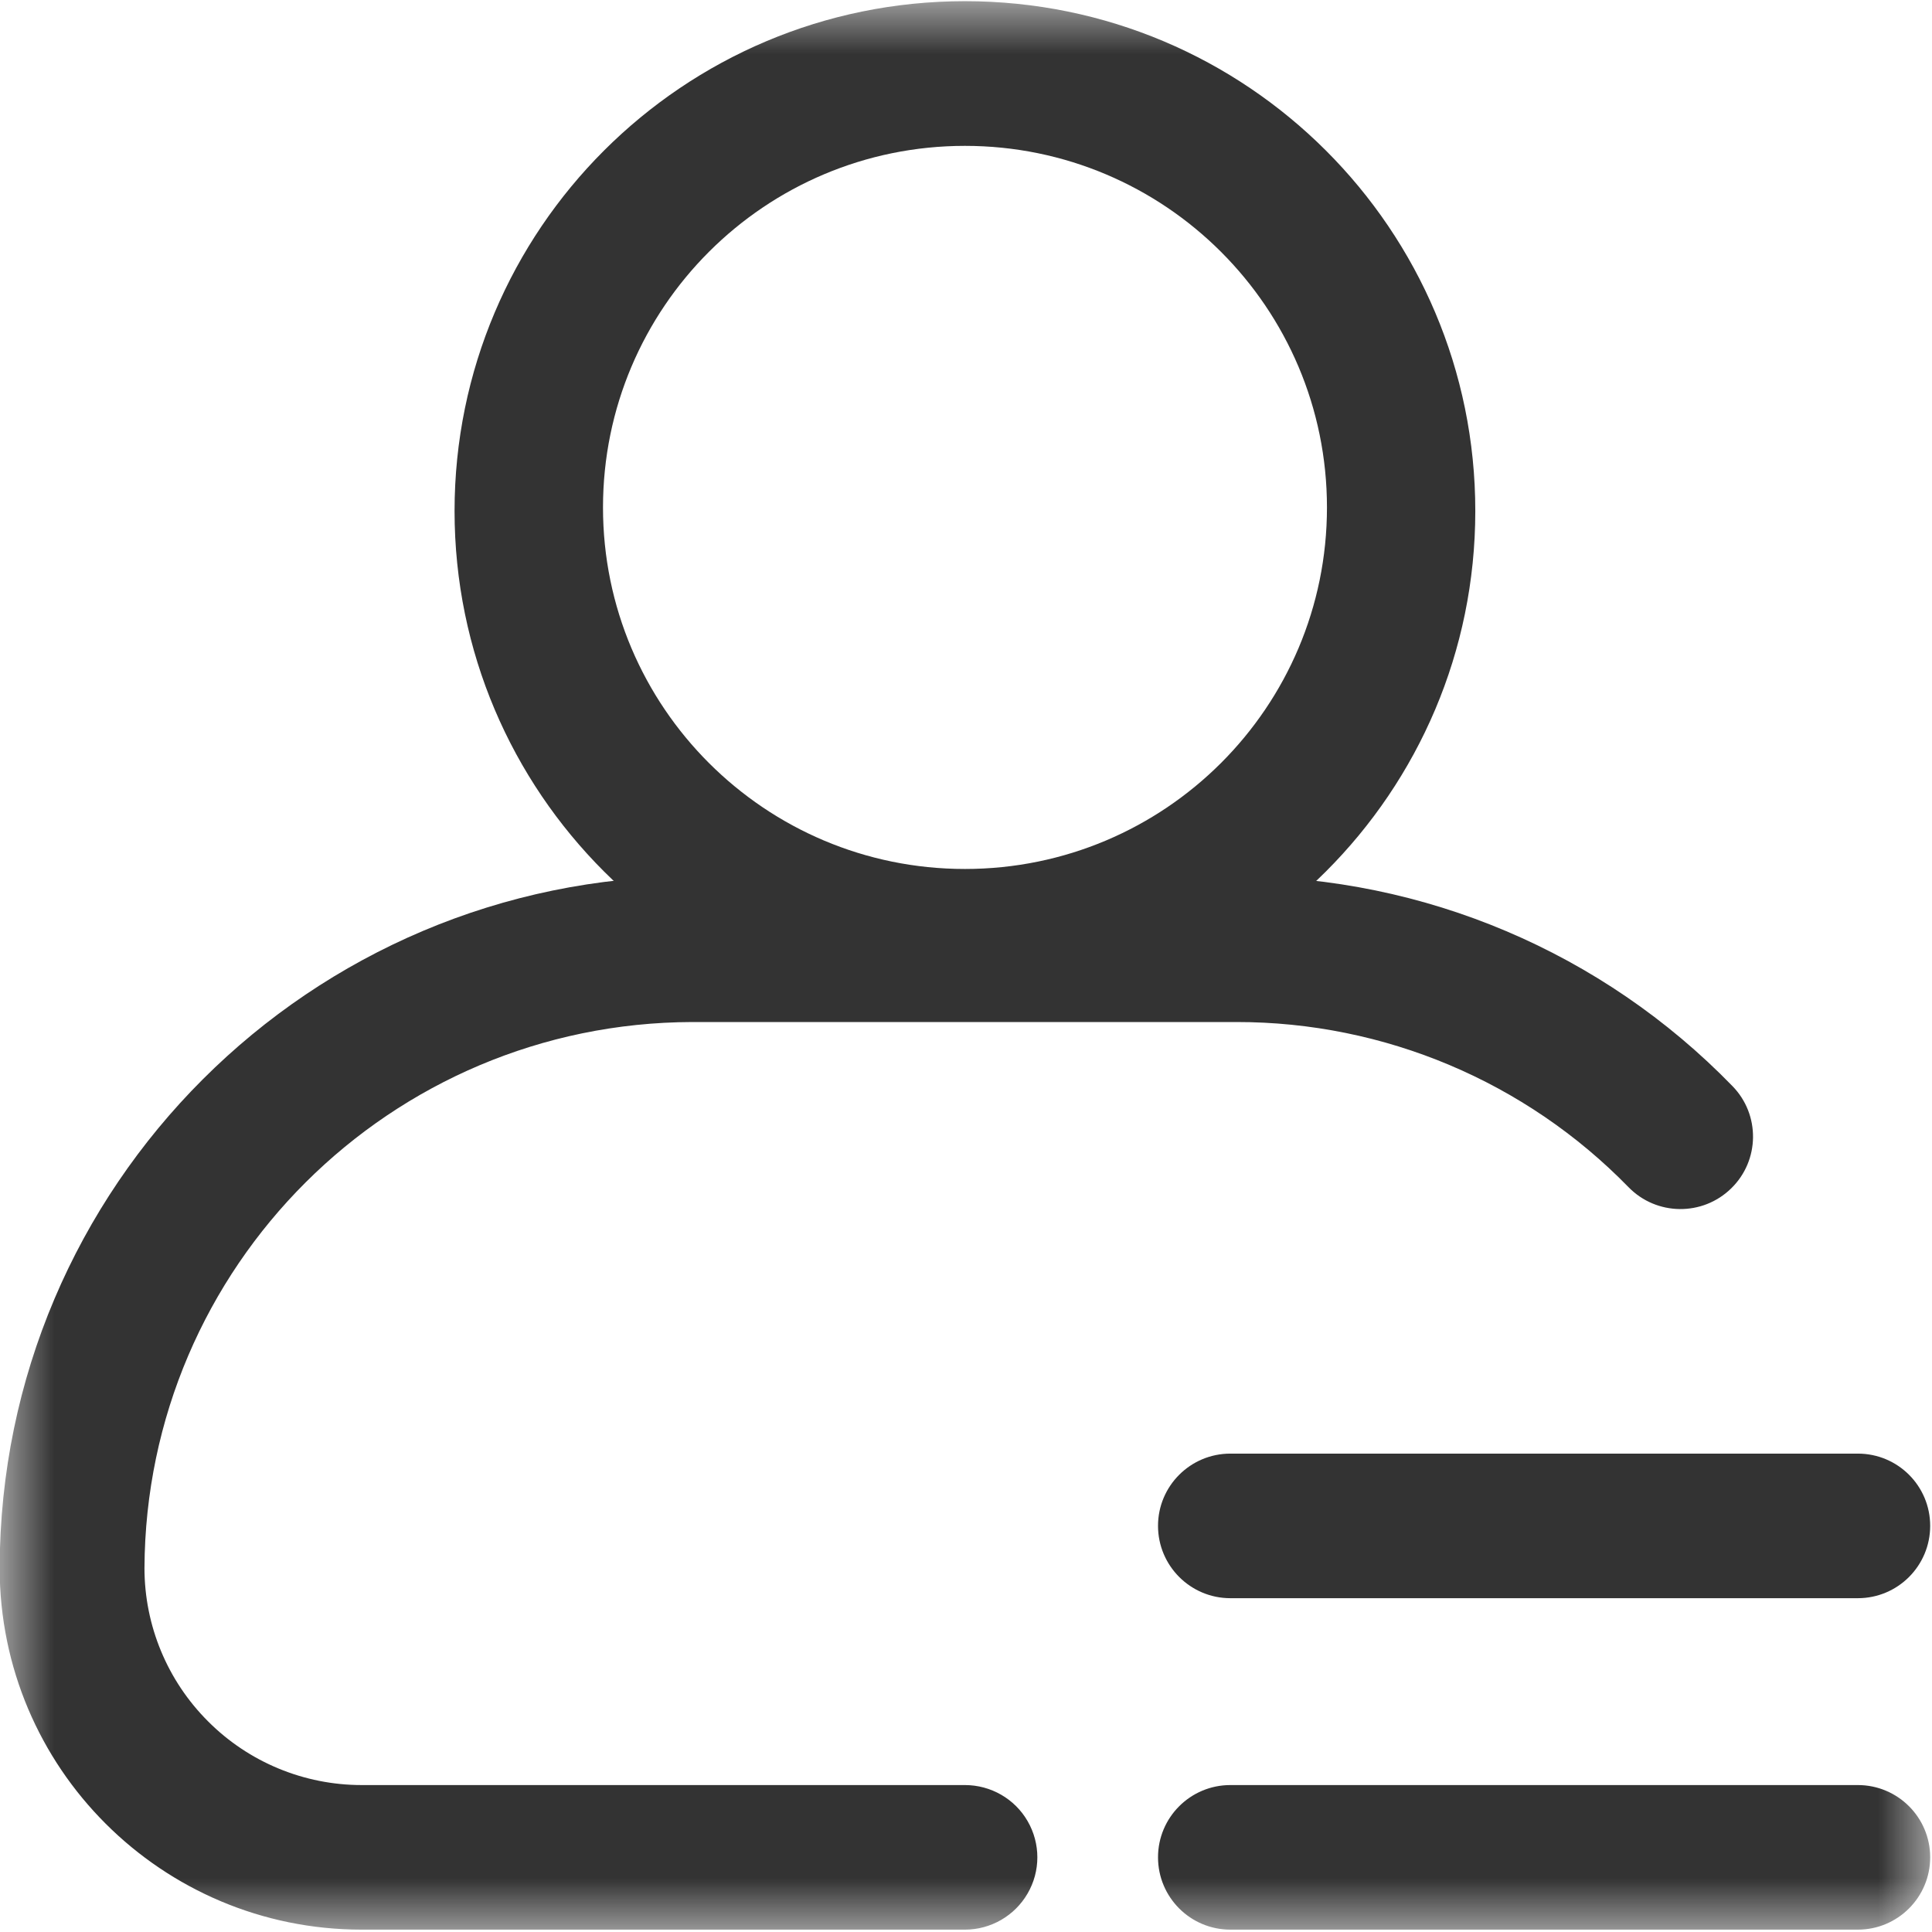 <svg width="18" height="18" viewBox="0 0 18 18" fill="none" xmlns="http://www.w3.org/2000/svg">
<mask id="mask0_1_291" style="mask-type:alpha" maskUnits="userSpaceOnUse" x="0" y="0" width="18" height="18">
<path d="M18 0H0V18H18V0Z" fill="white"/>
</mask>
<g mask="url(#mask0_1_291)">
<path d="M8.99 1.359C10.853 1.359 12.363 2.867 12.363 4.728C12.363 6.588 10.853 8.096 8.99 8.096C7.128 8.096 5.618 6.588 5.618 4.728C5.618 2.867 7.128 1.359 8.99 1.359ZM8.99 0.011C6.364 0.011 4.235 2.138 4.235 4.761C4.235 7.384 6.364 9.511 8.99 9.511C11.617 9.511 13.745 7.385 13.745 4.761C13.746 2.138 11.617 0.011 8.99 0.011Z" fill="#333333"/>
</g>
<mask id="mask1_1_291" style="mask-type:alpha" maskUnits="userSpaceOnUse" x="0" y="0" width="18" height="18">
<path d="M18 0H0V18H18V0Z" fill="white"/>
</mask>
<g mask="url(#mask1_1_291)">
<path d="M8.99 17.978H3.37C1.507 17.978 -0.003 16.47 -0.003 14.609C0.003 11.052 2.889 8.17 6.45 8.164H11.531C13.268 8.168 14.93 8.872 16.14 10.118C16.401 10.384 16.396 10.812 16.129 11.072C15.862 11.333 15.434 11.328 15.173 11.061C14.213 10.076 12.896 9.521 11.52 9.522H6.45C3.638 9.529 1.359 11.801 1.346 14.609C1.346 15.145 1.559 15.659 1.939 16.038C2.318 16.418 2.833 16.631 3.37 16.631H8.99C9.231 16.631 9.454 16.759 9.574 16.967C9.695 17.176 9.695 17.433 9.574 17.641C9.454 17.849 9.231 17.978 8.99 17.978ZM17.309 17.978H11.463C11.091 17.978 10.789 17.677 10.789 17.304C10.789 16.932 11.091 16.631 11.463 16.631H17.309C17.681 16.631 17.983 16.932 17.983 17.304C17.983 17.677 17.681 17.978 17.309 17.978Z" fill="#333333"/>
</g>
<path d="M17.309 14.89H11.463C11.091 14.89 10.789 14.588 10.789 14.216C10.789 13.844 11.091 13.543 11.463 13.543H17.309C17.682 13.543 17.983 13.844 17.983 14.216C17.983 14.588 17.682 14.89 17.309 14.89Z" fill="#333333"/>
</svg>
